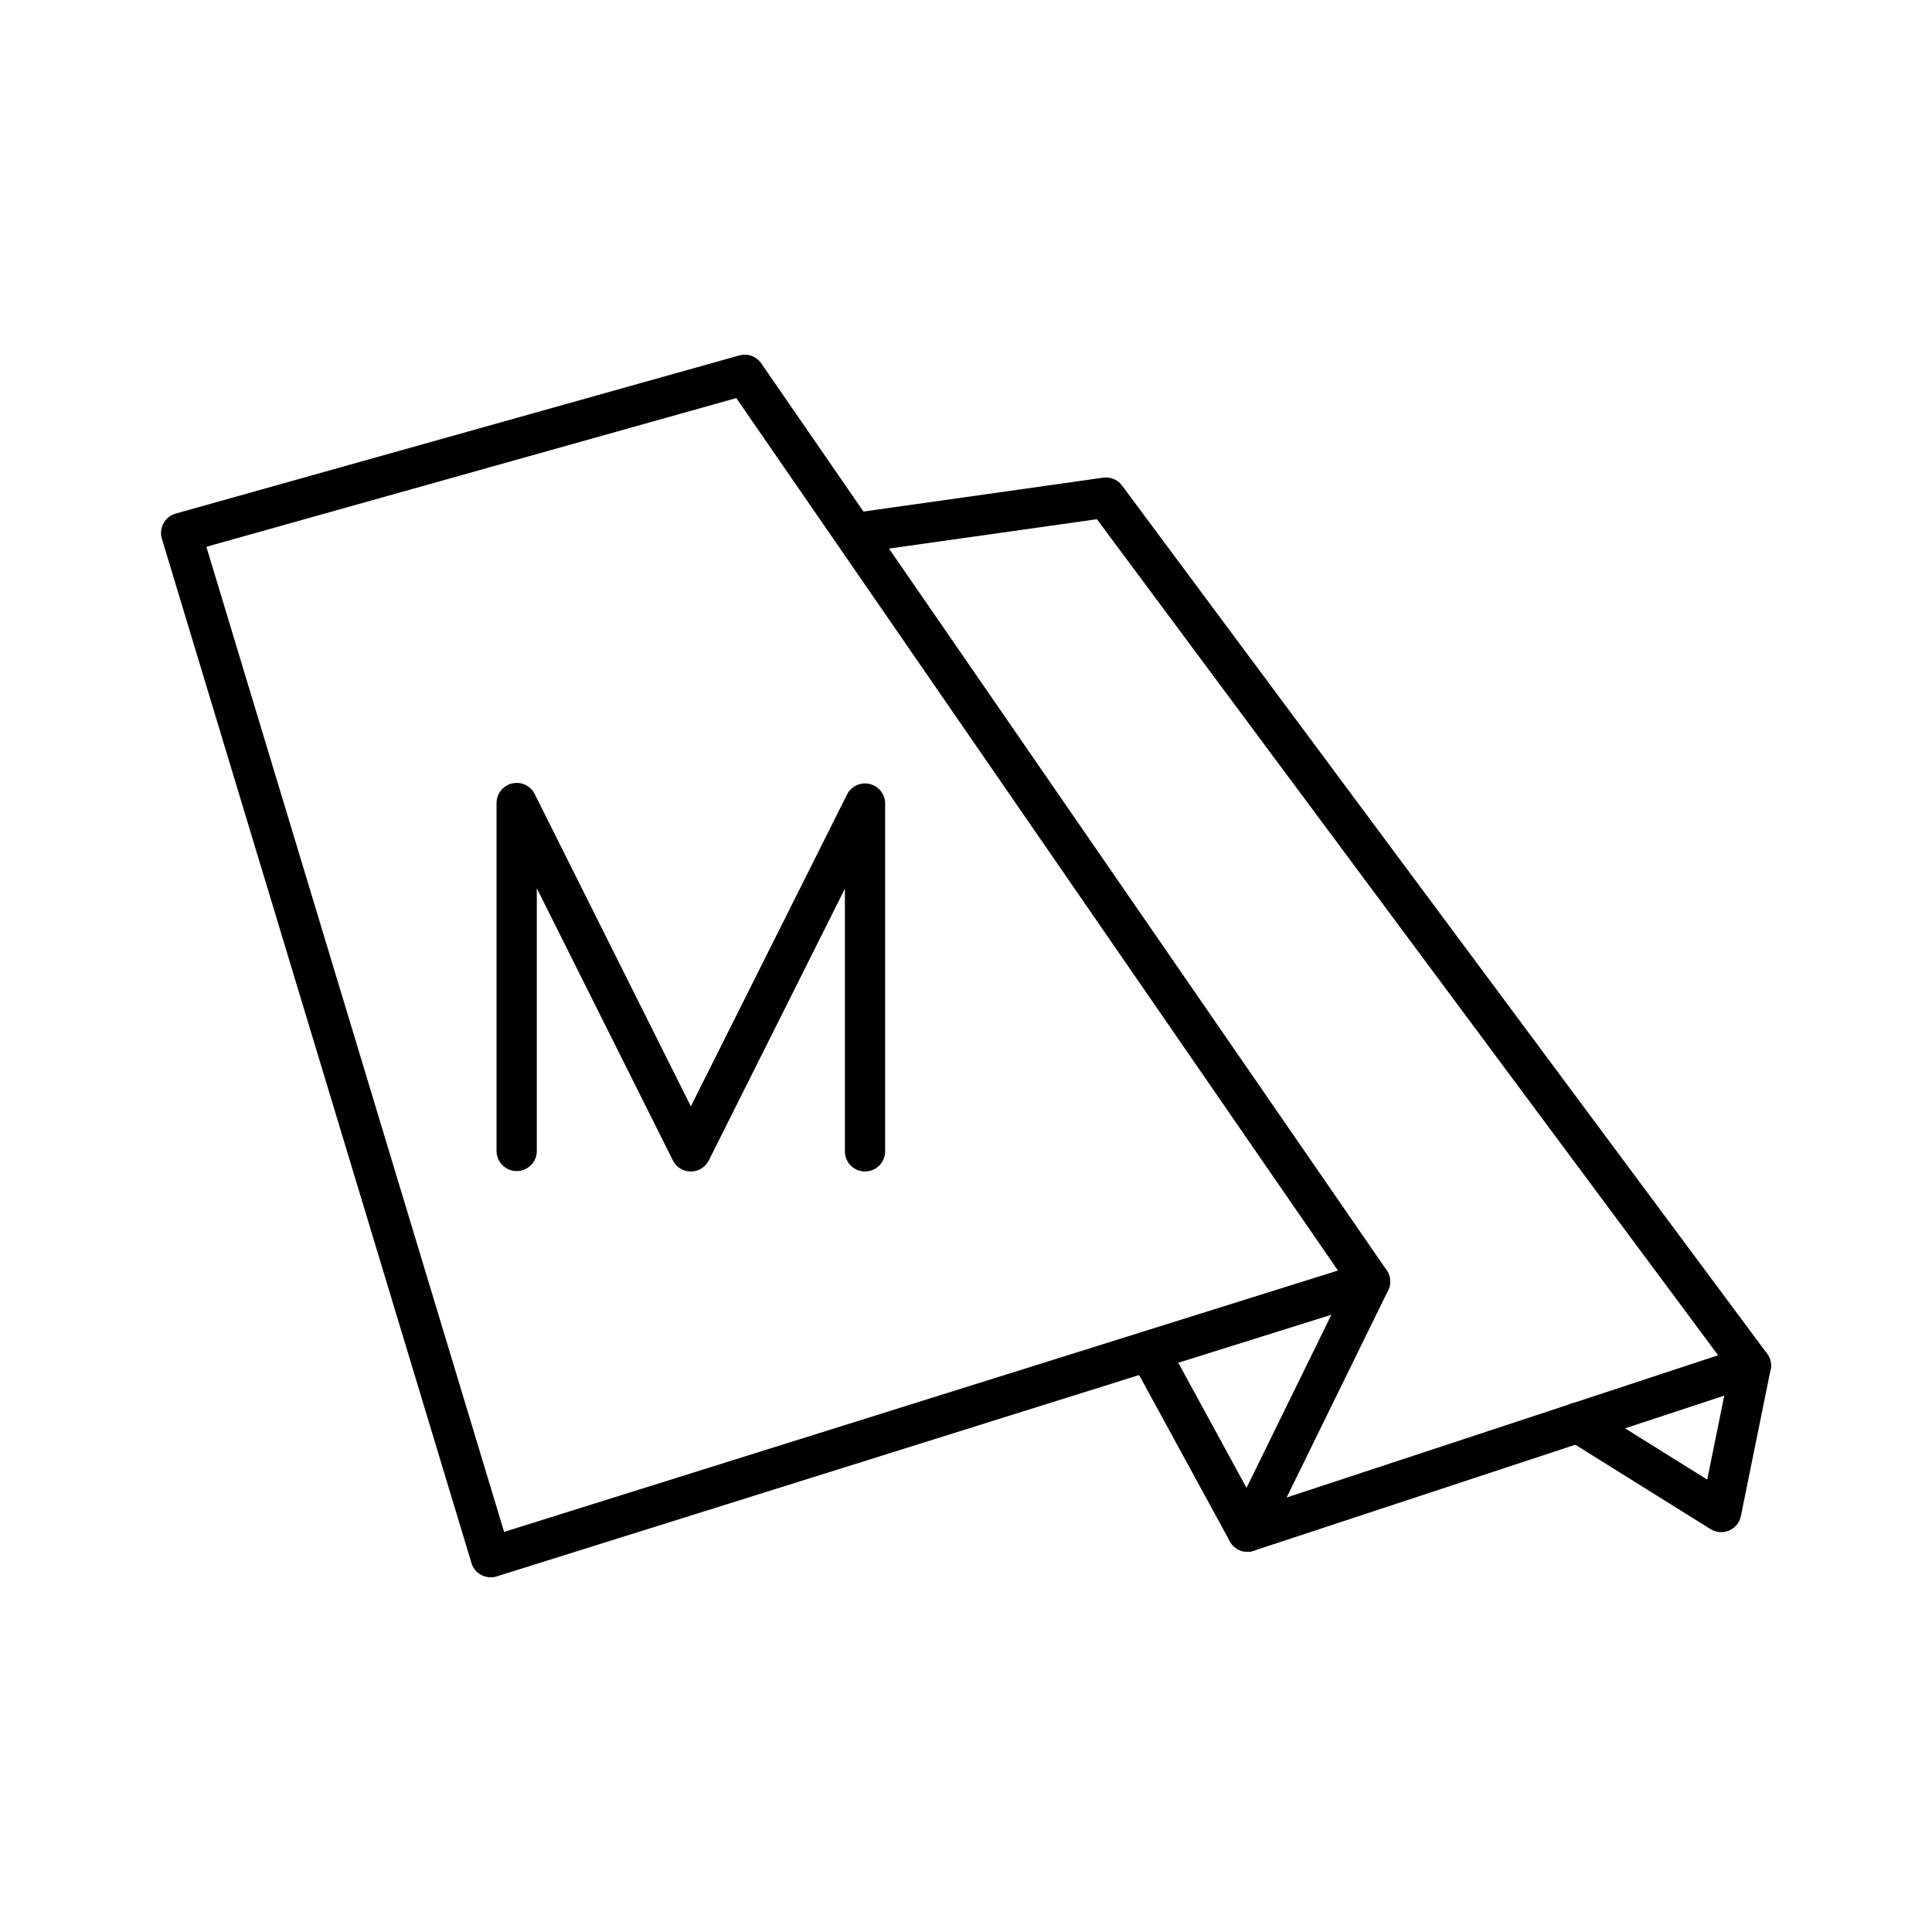 <?xml version="1.0" encoding="UTF-8"?><svg id="d" xmlns="http://www.w3.org/2000/svg" viewBox="0 0 48 48"><defs><style>.e{fill:none;stroke:#000;stroke-linecap:round;stroke-linejoin:round;}</style></defs><polyline class="e" points="12.837 28.595 12.837 19.951 17.164 28.605 21.491 19.964 21.491 28.605"/><path class="e" d="M34.038,31.841l-3.045,6.213"/><path class="e" d="M43.5,33.93l-.738,3.636-3.562-2.223"/><path class="e" d="M28.559,33.591l2.434,4.462,12.508-4.124L27.477,12.363l-6.22.879"/><path class="e" d="M12.191,38.688l21.847-6.848-15.536-22.528-14.001,3.929,7.691,25.447Z"/></svg>